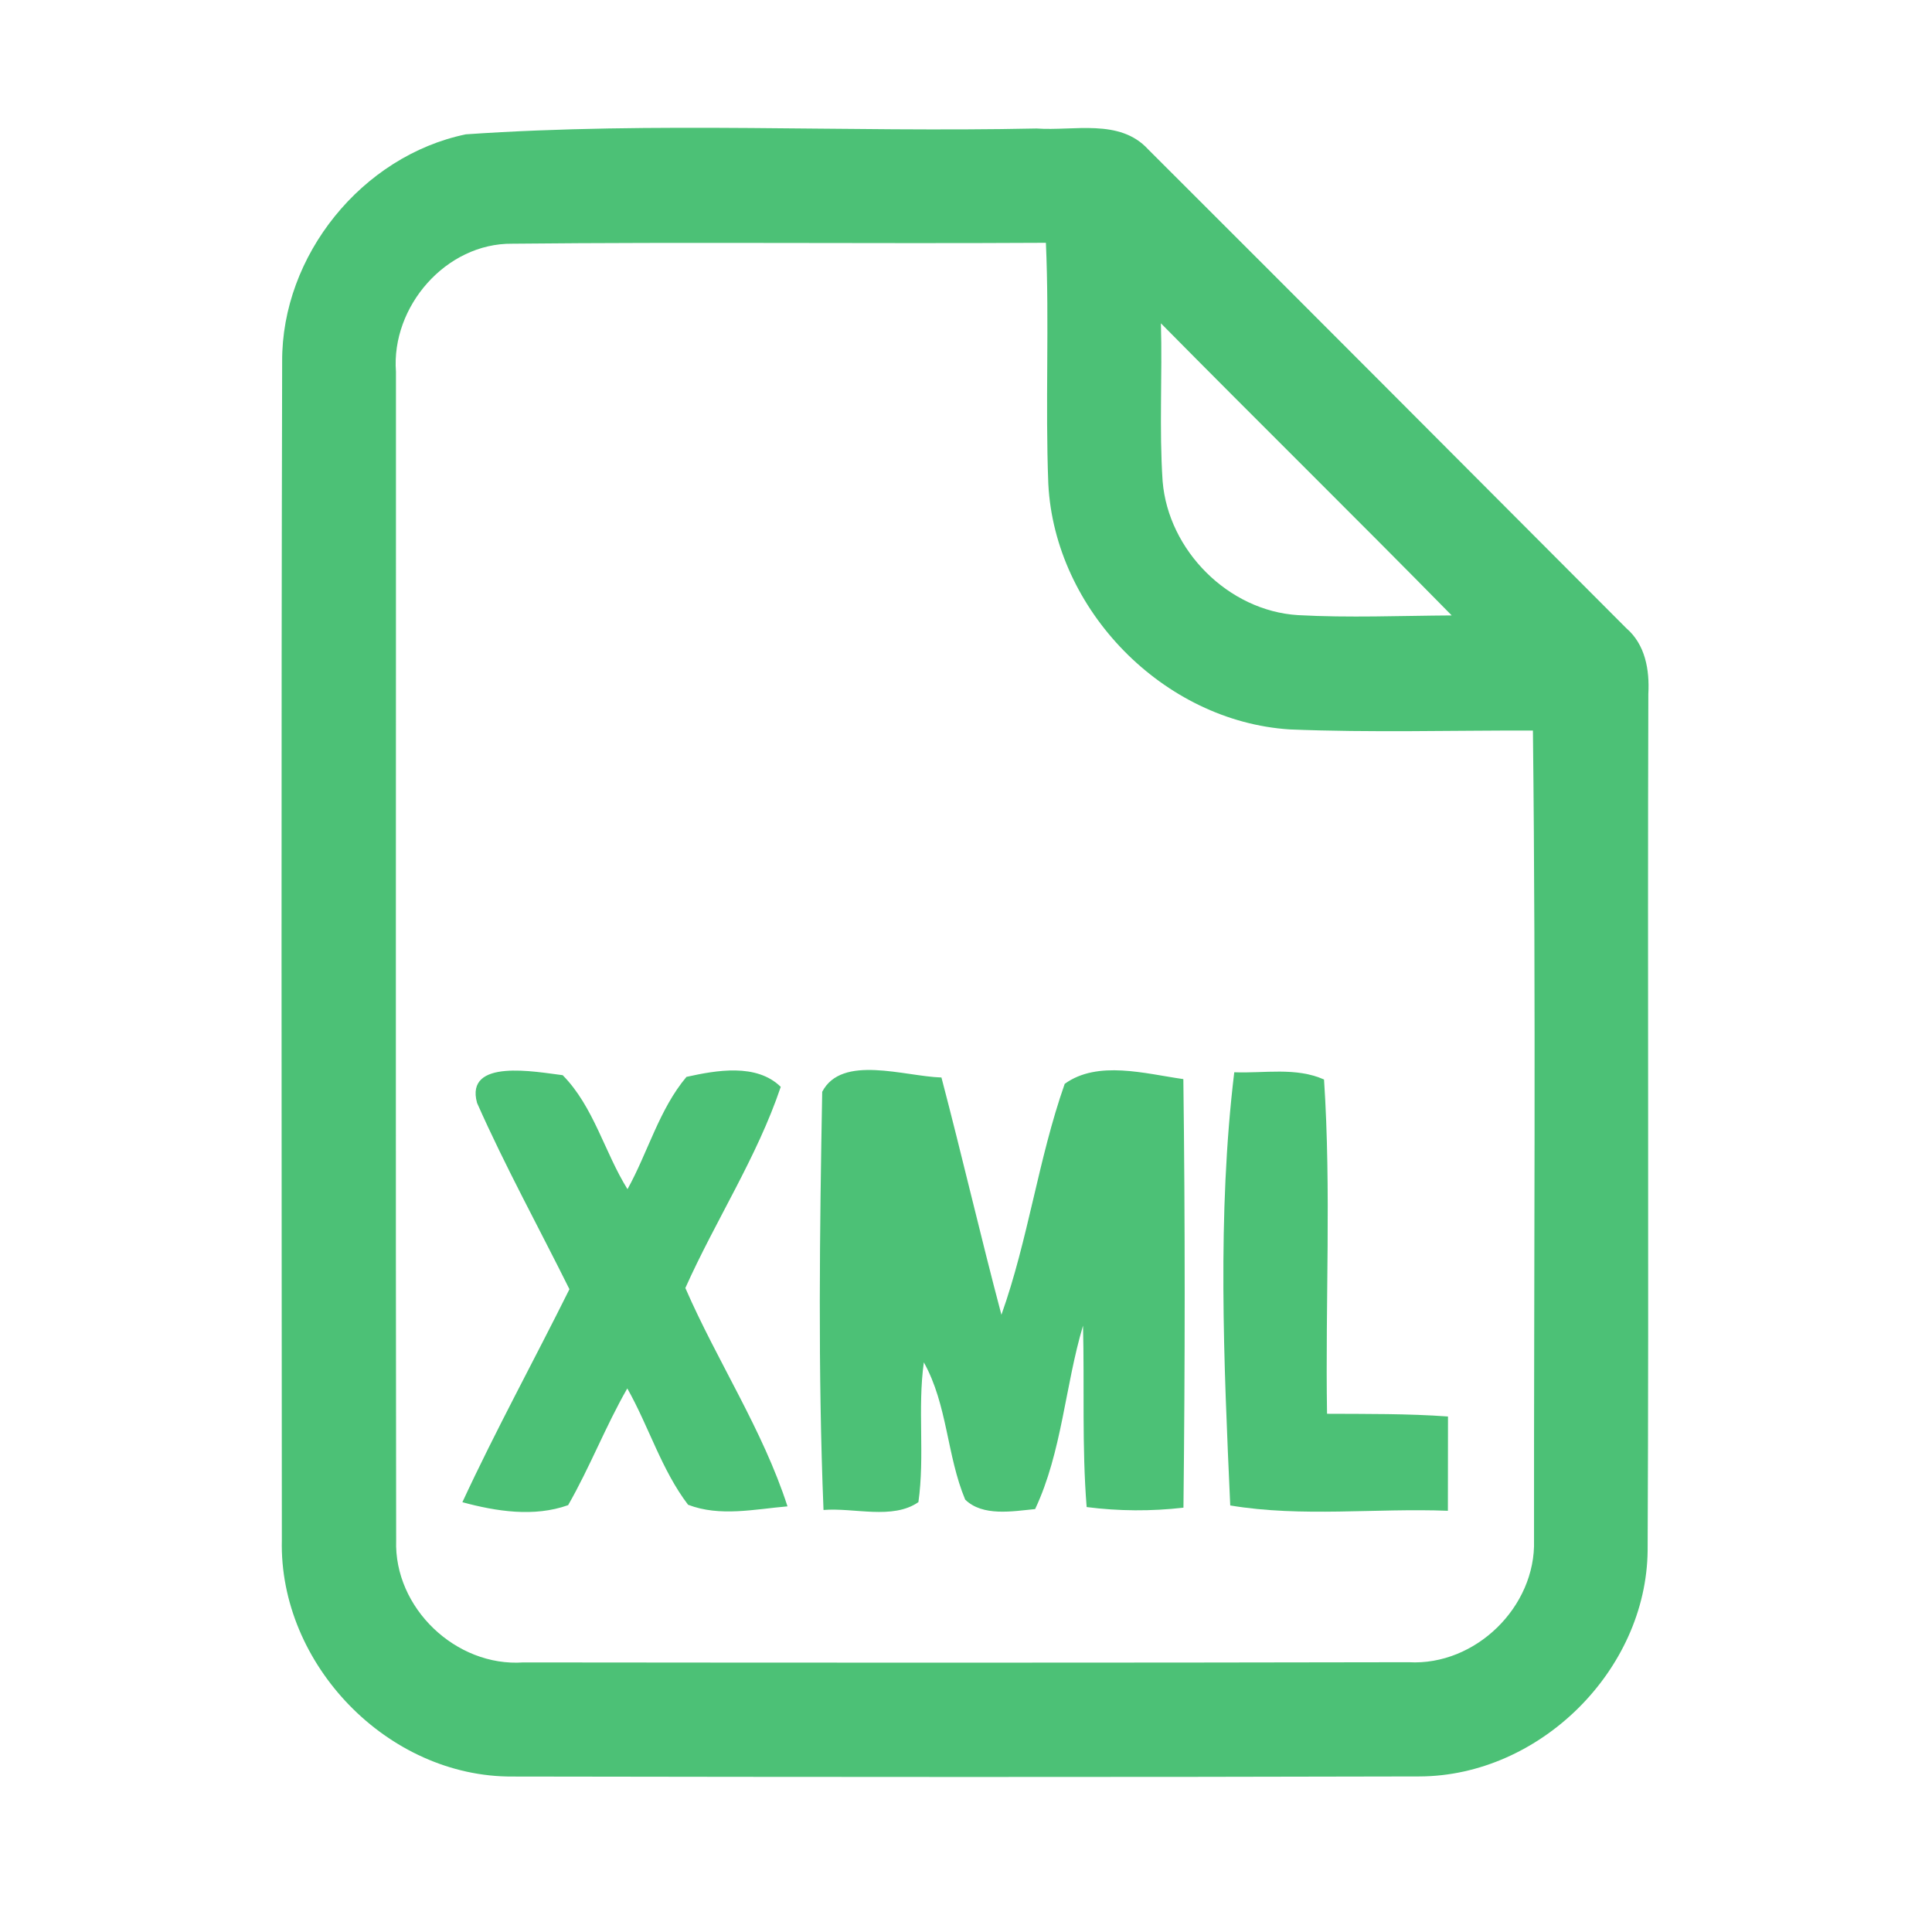 <?xml version="1.0" encoding="UTF-8" ?>
<!DOCTYPE svg PUBLIC "-//W3C//DTD SVG 1.1//EN" "http://www.w3.org/Graphics/SVG/1.1/DTD/svg11.dtd">
<svg width="192pt" height="192pt" viewBox="0 0 192 192" version="1.1" xmlns="http://www.w3.org/2000/svg">
<g id="#4cc176ff">
<path fill="#4cc176" opacity="1.00" d=" M 46.29 13.35 C 65.12 12.05 84.11 13.17 103.01 12.77 C 106.71 13.04 111.26 11.74 114.10 14.84 C 129.96 30.67 145.78 46.55 161.61 62.42 C 163.51 64.05 163.94 66.57 163.81 68.96 C 163.72 97.33 163.87 125.70 163.74 154.07 C 163.63 166.01 152.99 176.50 141.07 176.54 C 111.03 176.62 80.98 176.60 50.95 176.55 C 38.54 176.63 27.71 165.40 28.01 153.04 C 27.99 114.01 27.94 74.97 28.04 35.94 C 27.98 25.39 35.96 15.50 46.29 13.35 M 39.35 36.94 C 39.36 75.65 39.31 114.36 39.37 153.07 C 39.14 159.78 45.30 165.67 52.00 165.21 C 81.33 165.24 110.67 165.25 140.00 165.19 C 146.62 165.56 152.64 159.69 152.45 153.07 C 152.43 126.25 152.65 99.42 152.34 72.60 C 144.29 72.58 136.22 72.82 128.18 72.49 C 115.62 71.69 104.82 60.63 104.18 48.09 C 103.87 40.11 104.29 32.11 103.94 24.13 C 86.27 24.23 68.58 24.04 50.91 24.22 C 44.32 24.15 38.86 30.47 39.35 36.94 M 115.37 32.13 C 115.52 37.36 115.19 42.60 115.54 47.82 C 116.10 54.70 122.07 60.70 128.98 61.13 C 134.07 61.41 139.17 61.19 144.27 61.16 C 134.70 51.42 124.97 41.85 115.37 32.13 Z" />
<path fill="#4cc176" opacity="1.00" d=" M 47.41 109.61 C 46.17 105.14 53.27 106.53 55.92 106.85 C 59.01 109.99 60.07 114.50 62.36 118.18 C 64.39 114.52 65.51 110.24 68.22 107.02 C 71.20 106.36 75.18 105.65 77.59 108.01 C 75.23 115.01 71.12 121.27 68.11 128.00 C 71.30 135.33 75.79 142.07 78.26 149.70 C 75.00 149.98 71.54 150.76 68.38 149.54 C 65.74 146.08 64.48 141.76 62.34 137.98 C 60.18 141.74 58.62 145.82 56.46 149.58 C 53.07 150.79 49.34 150.20 45.95 149.29 C 49.27 142.13 53.07 135.20 56.59 128.12 C 53.53 121.96 50.20 115.91 47.41 109.61 Z" />
<path fill="#4cc176" opacity="1.00" d=" M 81.71 108.50 C 83.66 104.76 89.89 106.97 93.56 107.08 C 95.62 114.92 97.44 122.82 99.52 130.66 C 102.19 123.17 103.18 115.19 105.81 107.71 C 109.09 105.34 113.83 106.71 117.60 107.24 C 117.78 121.43 117.77 135.63 117.61 149.83 C 114.41 150.20 111.18 150.18 107.99 149.77 C 107.51 143.77 107.78 137.75 107.63 131.74 C 105.84 137.74 105.54 144.30 102.87 149.97 C 100.63 150.19 97.66 150.73 95.92 149.03 C 94.08 144.63 94.17 139.62 91.81 135.39 C 91.17 140.00 91.92 144.68 91.27 149.28 C 88.71 151.06 84.88 149.81 81.84 150.06 C 81.28 136.23 81.46 122.33 81.71 108.50 Z" />
<path fill="#4cc176" opacity="1.00" d=" M 122.26 149.61 C 121.62 135.43 120.95 120.71 122.66 106.56 C 125.62 106.68 128.79 106.03 131.58 107.28 C 132.31 118.32 131.70 129.43 131.88 140.50 C 135.89 140.52 139.90 140.48 143.90 140.77 C 143.90 143.90 143.89 147.02 143.89 150.14 C 136.69 149.86 129.39 150.80 122.26 149.61 Z" />
</g>
</svg>
